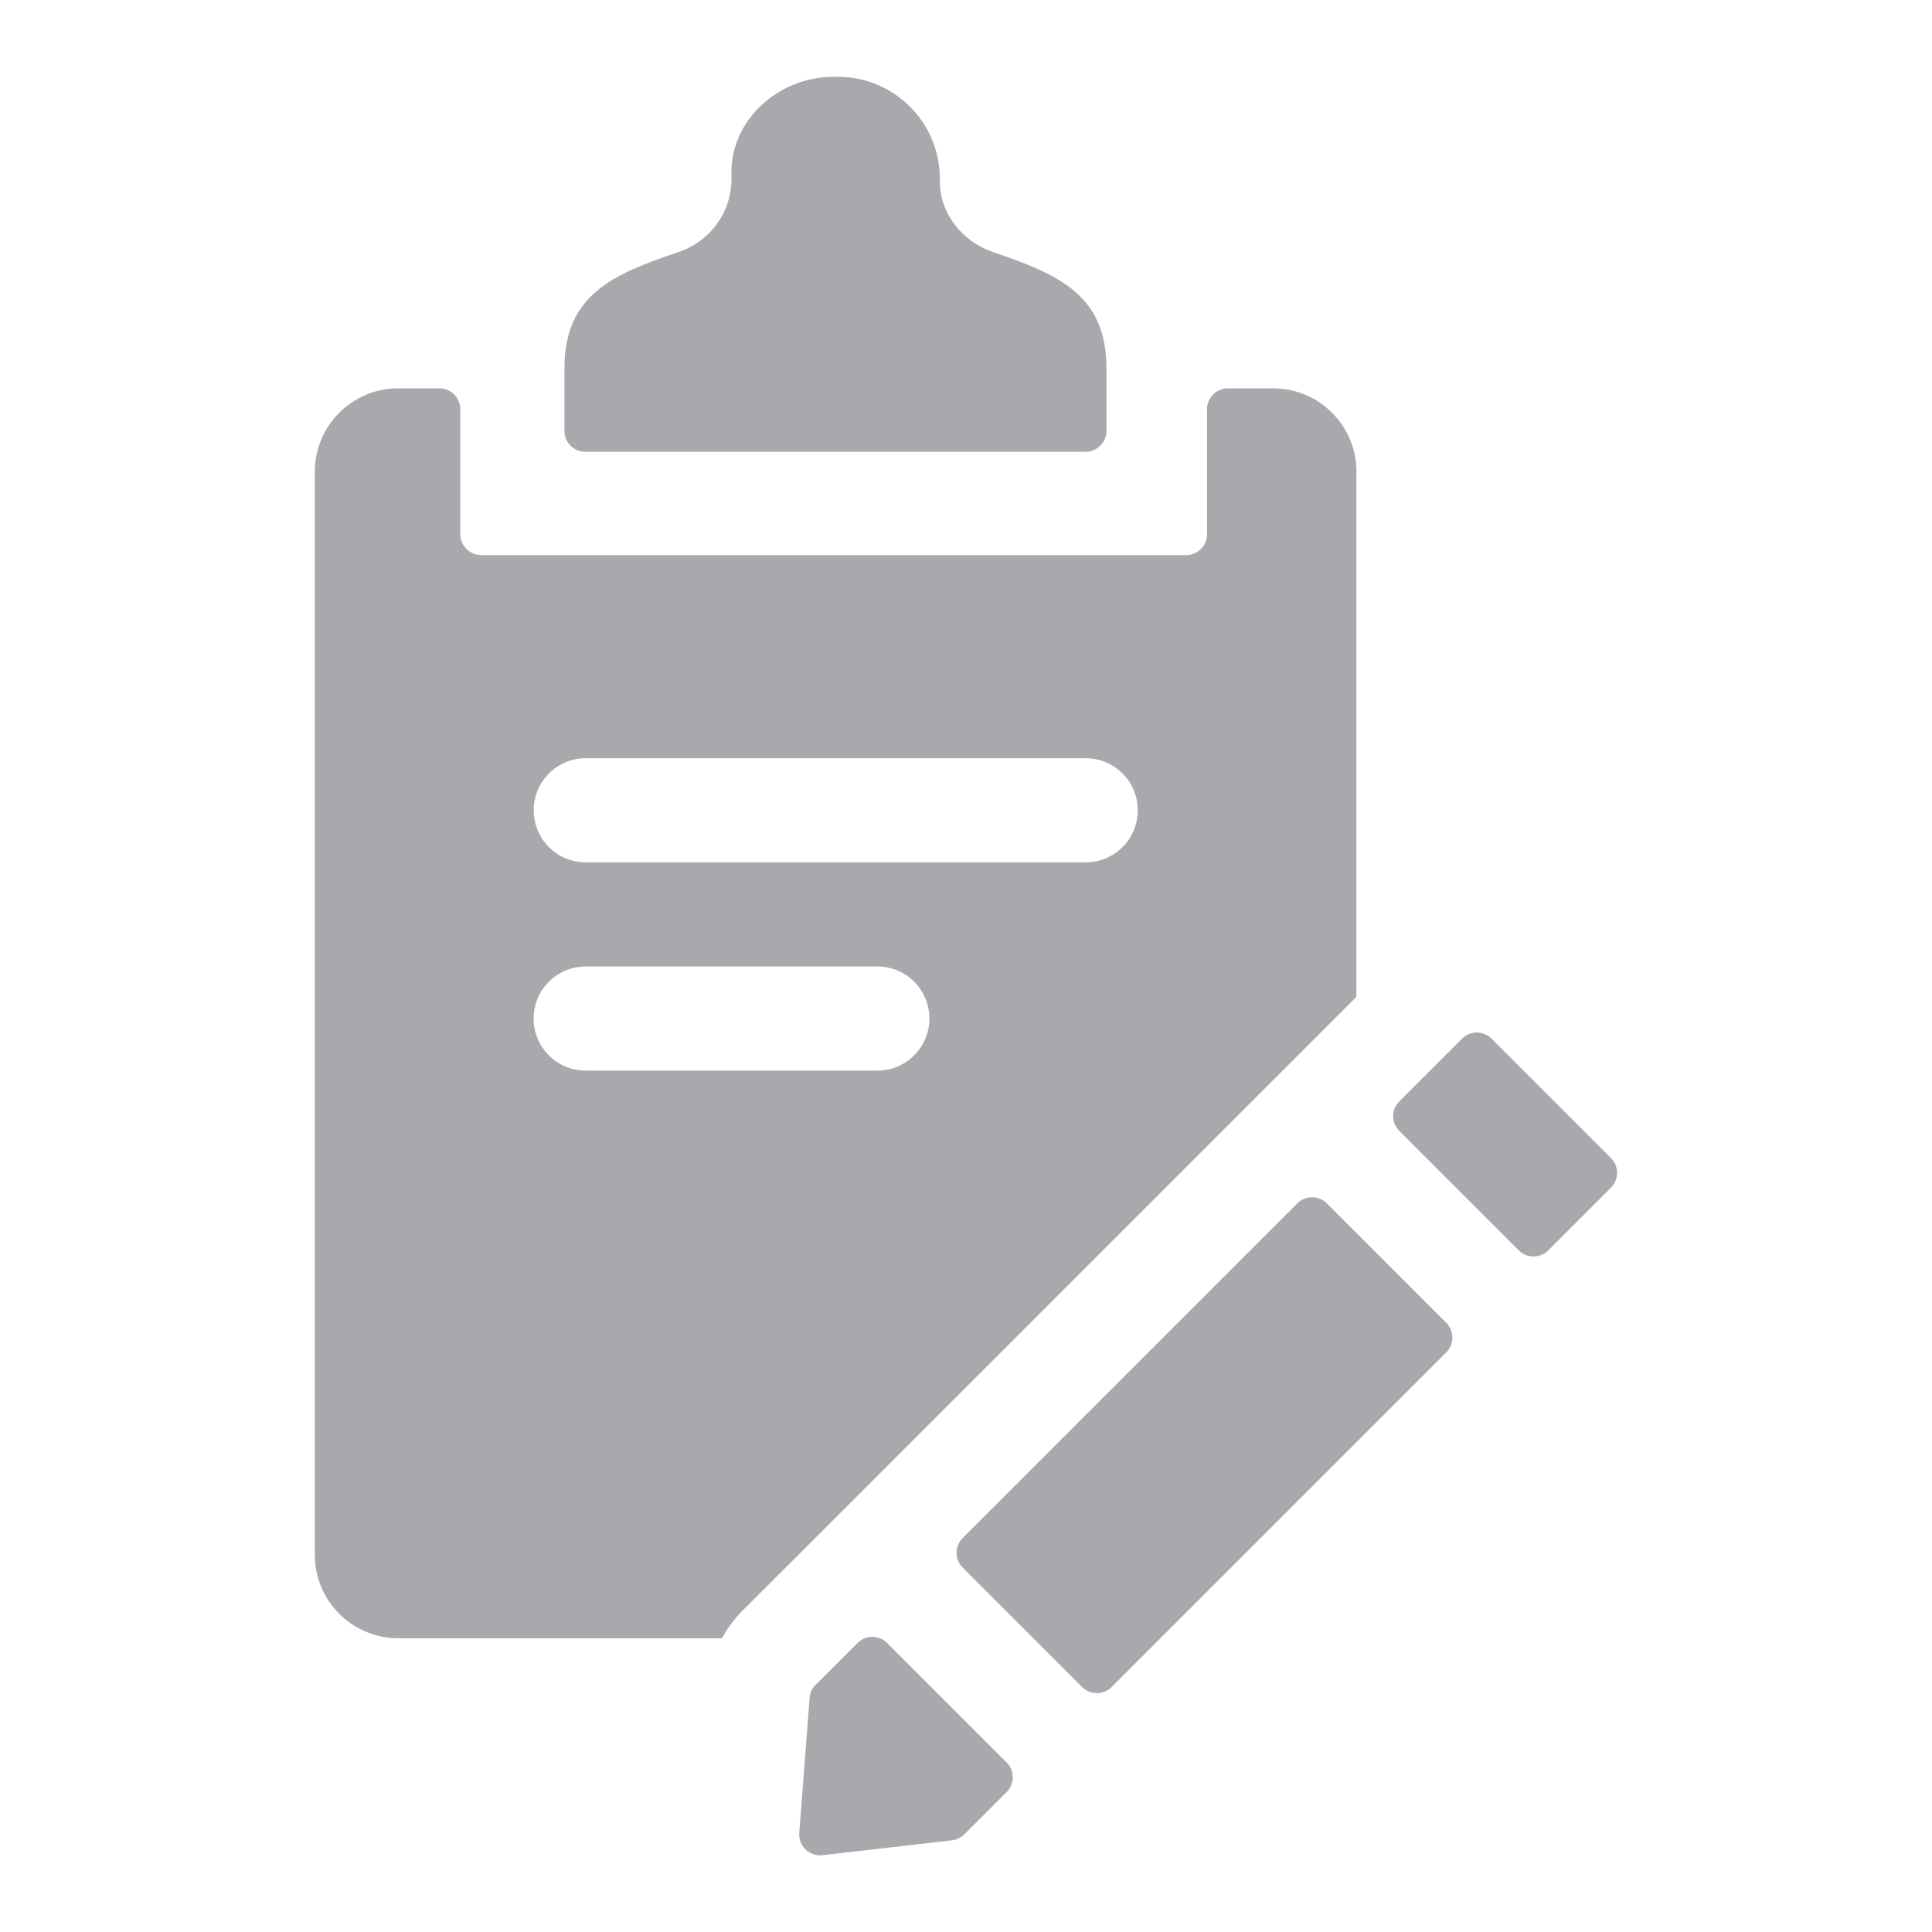 <?xml version="1.0" encoding="UTF-8"?>
<svg id="Layer_1" data-name="Layer 1" xmlns="http://www.w3.org/2000/svg" viewBox="0 0 200 200">
  <defs>
    <style>
      .cls-1 {
        fill: #a7a9ac;
        stroke-width: 0px;
      }
    </style>
  </defs>
  <path class="cls-1" d="M91.83,170.08c-.84-.84-2.2-.85-3.04-.01-1.41,1.4-3.42,3.41-4.38,4.37-.36.36-.57.83-.6,1.34l-1.07,13.96c-.1,1.35,1.05,2.46,2.4,2.31l13.41-1.54c.48-.06.93-.27,1.28-.62l4.38-4.38c.84-.84.84-2.21,0-3.05l-12.37-12.37ZM149.72,136.94l-12.37-12.37c-.84-.84-2.21-.84-3.05,0l-34.65,34.65c-.84.84-.84,2.21,0,3.05l12.37,12.37c.84.84,2.21.84,3.05,0l34.65-34.65c.84-.84.84-2.21,0-3.05ZM140.42,48.83c0-4.76-3.86-8.63-8.63-8.63h-4.68c-1.19,0-2.16.97-2.16,2.16v12.94c0,1.19-.97,2.16-2.16,2.16H49.81c-1.19,0-2.16-.97-2.16-2.16v-12.94c0-1.19-.97-2.16-2.16-2.16h-4.27c-4.76,0-8.63,3.86-8.63,8.63v112.13c0,4.76,3.86,8.63,8.63,8.63h33.52c.56-.99,1.21-1.93,2.02-2.75,1.56-1.57,5.92-5.91,5.92-5.91l57.73-57.73v-54.37ZM90.82,110.83h-30.19c-2.98,0-5.39-2.41-5.39-5.39s2.41-5.39,5.39-5.39h30.19c2.98,0,5.39,2.41,5.39,5.39s-2.41,5.39-5.39,5.39ZM112.39,89.27h-51.75c-2.98,0-5.39-2.41-5.39-5.39s2.41-5.39,5.39-5.39h51.75c2.98,0,5.39,2.41,5.39,5.39s-2.41,5.39-5.39,5.39Z"/>
  <path class="cls-1" d="M102.77,26.08c-3.19-1.08-5.53-4.05-5.48-7.42.09-5.9-4.67-10.71-10.56-10.71h-.45c-5.71,0-10.78,4.54-10.56,10.25.14,3.56-2.1,6.75-5.45,7.88-6.85,2.31-11.84,4.44-11.84,12.06v6.47c0,1.19.97,2.16,2.16,2.16h51.79c1.19,0,2.16-.97,2.16-2.16v-6.47c0-7.61-4.94-9.74-11.77-12.05ZM166.77,119.89l-12.37-12.37c-.84-.84-2.21-.84-3.05,0l-6.5,6.5c-.84.84-.84,2.21,0,3.05l12.37,12.37c.84.84,2.21.84,3.05,0l6.5-6.5c.84-.84.84-2.21,0-3.05Z"/>
</svg>